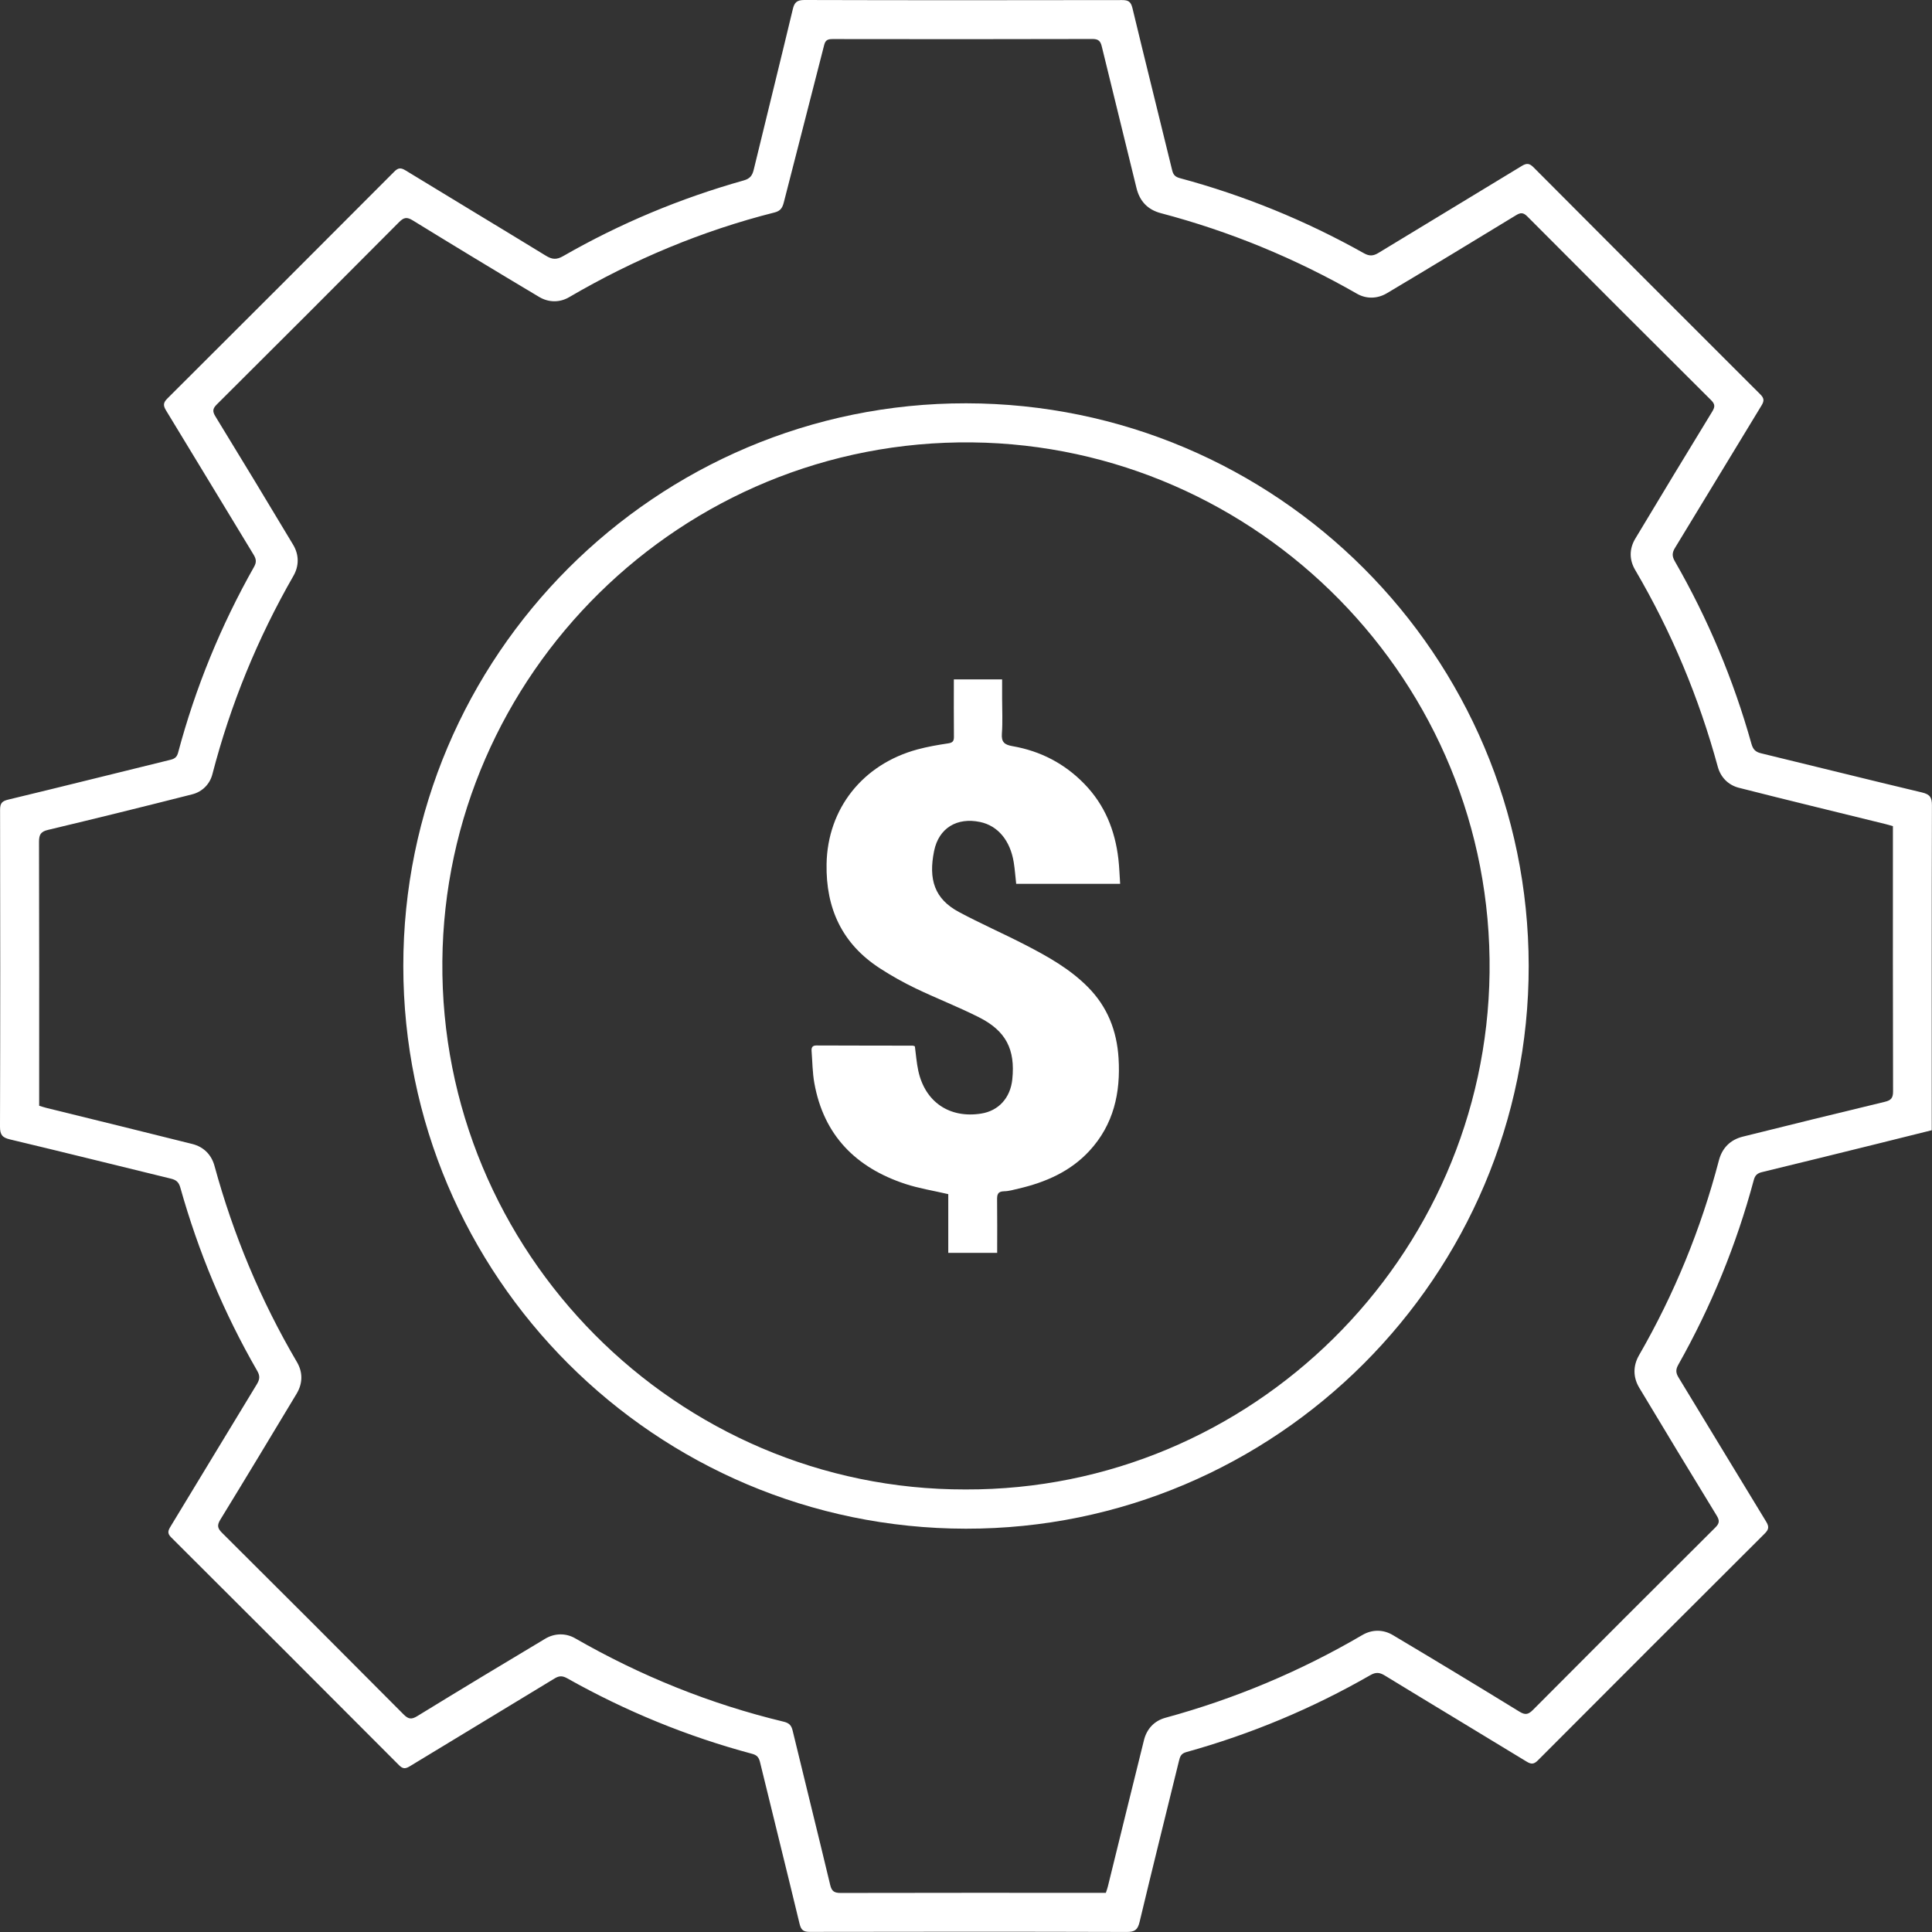 <svg xmlns="http://www.w3.org/2000/svg" id="Layer_1" data-name="Layer 1" viewBox="0 0 512 512"><rect x="0" y="0" width="512" height="512" fill="#333333" stroke="none"/><path d="M511.95,299.52c-4.89,1.22-9.68,2.42-14.46,3.6-10.18,2.51-20.35,5.04-30.54,7.5-1.25,.3-1.84,.84-2.18,2.1-4.6,17.15-11.28,33.47-20,48.94-.71,1.26-.7,2.14,.06,3.38,7.77,12.73,15.45,25.51,23.23,38.23,.82,1.34,.68,2.07-.4,3.15-20.06,20-40.09,40.02-60.09,60.08-1.04,1.04-1.74,1.12-2.99,.35-12.5-7.63-25.06-15.16-37.56-22.8-1.39-.85-2.38-.98-3.88-.11-15.4,8.84-31.67,15.64-48.78,20.39-1.42,.39-1.66,1.26-1.93,2.36-3.49,14.21-7.03,28.42-10.43,42.65-.49,2.05-1.25,2.66-3.39,2.65-27.99-.09-55.99-.07-83.99-.02-1.71,0-2.33-.48-2.73-2.16-3.44-14.29-7.01-28.56-10.48-42.84-.31-1.26-.83-1.86-2.09-2.19-17.16-4.59-33.47-11.28-48.95-19.98-1.24-.7-2.12-.77-3.38,0-12.79,7.8-25.63,15.51-38.42,23.3-1.19,.72-1.85,.67-2.84-.32-20.09-20.15-40.21-40.28-60.37-60.36-1.08-1.07-.83-1.77-.18-2.85,7.65-12.57,15.23-25.18,22.89-37.74,.77-1.27,.88-2.19,.09-3.55-8.84-15.33-15.59-31.55-20.38-48.58-.41-1.45-1.12-2.01-2.46-2.34-14.22-3.46-28.42-7.01-42.66-10.4C.61,301.48,0,300.73,0,298.59c.09-28,.07-55.99,.02-83.99,0-1.72,.5-2.3,2.18-2.7,14.36-3.45,28.69-7.05,43.03-10.56,1.09-.27,1.66-.74,1.96-1.85,4.61-17.29,11.35-33.72,20.15-49.3,.7-1.24,.54-2.07-.14-3.2-7.76-12.74-15.44-25.51-23.21-38.24-.8-1.31-.73-2.06,.37-3.15,20.06-19.99,40.09-40.02,60.09-60.08,1.01-1.02,1.7-1.17,2.99-.38,12.38,7.57,24.83,15.04,37.21,22.62,1.64,1.01,2.82,1.13,4.58,.12,15.11-8.68,31.09-15.34,47.86-20.06,1.7-.48,2.29-1.33,2.66-2.87,3.43-14.16,6.95-28.3,10.34-42.47C210.51,.63,211.2,0,213.18,0c28.06,.08,56.12,.07,84.18,.02,1.67,0,2.33,.42,2.75,2.13,3.45,14.36,7.05,28.68,10.54,43.03,.29,1.2,.87,1.72,2.03,2.03,17.08,4.6,33.35,11.25,48.77,19.9,1.5,.84,2.52,.73,3.91-.12,12.62-7.69,25.29-15.3,37.91-23,1.32-.81,2.06-.73,3.15,.37,19.98,20.07,40,40.11,60.05,60.12,1.05,1.04,1.11,1.74,.35,2.98-7.67,12.56-15.25,25.17-22.92,37.72-.79,1.29-.83,2.21-.06,3.55,8.79,15.28,15.55,31.42,20.31,48.39,.41,1.47,1.07,2.16,2.54,2.51,14.23,3.44,28.42,7,42.66,10.38,2.1,.5,2.64,1.31,2.63,3.41-.08,27.86-.05,55.73-.05,83.59,0,.79,0,1.57,0,2.49Zm-501.57-6.48c.76,.22,1.37,.44,2,.59,12.86,3.17,25.74,6.31,38.59,9.54,3.01,.76,5.06,2.84,5.87,5.79,4.99,18.3,12.24,35.64,21.85,52,1.6,2.73,1.55,5.67-.1,8.41-6.7,11.14-13.41,22.27-20.2,33.35-.89,1.45-.79,2.26,.42,3.46,16.1,16.01,32.16,32.07,48.17,48.18,1.28,1.29,2.12,1.34,3.63,.41,11.25-6.9,22.54-13.72,33.87-20.49,2.53-1.51,5.48-1.52,7.91-.13,17.39,9.99,35.78,17.42,55.27,22.11,1.42,.34,2.05,.93,2.39,2.35,3.29,13.65,6.7,27.27,9.96,40.93,.41,1.71,1.12,2.11,2.78,2.11,22.71-.05,45.42-.04,68.13-.03h2.14c.22-.67,.41-1.16,.53-1.67,3.19-12.93,6.35-25.87,9.57-38.79,.75-3.02,2.76-5.14,5.71-5.94,18.37-5.01,35.75-12.31,52.18-21.93,2.57-1.5,5.5-1.51,8.08,.03,11.22,6.68,22.4,13.44,33.53,20.28,1.57,.97,2.38,.76,3.61-.48,16.06-16.15,32.17-32.25,48.31-48.32,1.11-1.1,1.16-1.84,.36-3.15-6.89-11.26-13.72-22.54-20.51-33.86-1.68-2.79-1.69-5.82-.08-8.62,9.37-16.27,16.42-33.48,21.17-51.64,.86-3.3,3.02-5.48,6.34-6.31,12.54-3.12,25.08-6.22,37.64-9.23,1.62-.39,2.18-.99,2.18-2.73-.07-22.78-.04-45.55-.04-68.33v-1.99c-.77-.22-1.4-.42-2.03-.57-12.93-3.19-25.88-6.31-38.78-9.6-2.8-.71-4.83-2.75-5.6-5.57-5.01-18.37-12.27-35.77-21.91-52.19-1.57-2.67-1.56-5.57,.03-8.24,6.75-11.26,13.56-22.49,20.4-33.69,.72-1.19,.83-1.91-.26-3-16.29-16.2-32.53-32.45-48.74-48.73-1.07-1.07-1.78-1.05-2.99-.31-11.38,6.94-22.77,13.85-34.23,20.67-2.49,1.48-5.41,1.56-7.9,.14-16.4-9.4-33.72-16.54-51.99-21.36-3.46-.91-5.6-3.13-6.46-6.66-3.04-12.49-6.14-24.96-9.18-37.45-.33-1.37-.78-2.05-2.43-2.05-22.97,.07-45.95,.05-68.93,.02-1.22,0-1.89,.23-2.22,1.55-3.54,13.93-7.16,27.84-10.71,41.76-.36,1.4-.88,2.24-2.41,2.63-19.24,4.86-37.36,12.46-54.49,22.47-2.48,1.45-5.4,1.43-7.91-.06-11.22-6.69-22.4-13.46-33.52-20.3-1.56-.96-2.37-.8-3.62,.46-16.06,16.15-32.16,32.25-48.31,48.32-1.1,1.1-1.18,1.83-.38,3.14,6.92,11.31,13.8,22.65,20.61,34.03,1.6,2.66,1.6,5.62,.08,8.26-9.51,16.57-16.68,34.08-21.48,52.58-.68,2.61-2.66,4.63-5.34,5.31-12.71,3.23-25.45,6.38-38.2,9.42-1.95,.46-2.4,1.27-2.4,3.16,.07,22.58,.04,45.16,.04,67.74v2.2Z" style="fill: #fff;"></path><path d="M405.12,255.95c.09,82.21-66.97,149.27-149.17,149.17-82.27-.1-149.03-66.85-149.07-149.07-.04-82.25,66.97-149.27,149.17-149.17,82.28,.1,148.98,66.8,149.07,149.07Zm-149.24,138.77c75.86,.24,137.95-61.39,138.87-136.97,.94-77.05-61.34-139.68-137.15-140.51-77-.85-139.71,61.5-140.37,137.5-.67,77.15,62.18,140.13,138.64,139.98Z" style="fill: #fff;"></path><path d="M264.27,332.02h-12.97v-15.56c-3.98-.93-7.78-1.52-11.39-2.71-13.06-4.3-21.61-12.85-24.1-26.71-.5-2.78-.51-5.64-.73-8.46-.07-.89,.12-1.52,1.26-1.52,8.51,.04,17.03,.03,25.54,.05,.18,0,.37,.11,.57,.18,.29,2.16,.45,4.34,.9,6.45,1.79,8.31,8.3,12.71,16.69,11.37,4.62-.74,7.72-4.16,8.23-9.07,.82-7.92-1.66-12.84-8.86-16.46-5.47-2.76-11.2-4.98-16.73-7.63-3.26-1.57-6.44-3.35-9.48-5.32-10.02-6.48-14.37-15.88-14.15-27.69,.27-14.59,9.52-26.4,24.11-30.34,2.66-.72,5.41-1.19,8.14-1.6,1.21-.18,1.51-.64,1.5-1.77-.05-5.01-.02-10.02-.02-15.18h12.79c0,1.67,0,3.35,0,5.04,0,3.1,.17,6.22-.06,9.3-.17,2.28,.68,2.98,2.81,3.35,7.42,1.29,13.83,4.61,19.1,10.06,5.36,5.54,8.08,12.26,8.96,19.81,.25,2.14,.31,4.3,.47,6.61h-27.55c-.22-1.95-.35-3.85-.65-5.71-.95-5.81-4.22-9.68-8.91-10.67-6.11-1.29-10.95,1.58-12.19,7.67-1.54,7.54,.09,12.71,6.57,16.18,5.75,3.08,11.74,5.7,17.54,8.69,5.98,3.09,11.86,6.36,16.67,11.23,5.17,5.23,7.65,11.56,8.1,18.82,.57,9.19-1.31,17.62-7.73,24.57-5.06,5.48-11.61,8.32-18.74,9.99-1.28,.3-2.58,.69-3.88,.71-1.69,.04-1.86,.89-1.84,2.27,.06,4.61,.02,9.22,.02,14.06Z" style="fill: #fff;"></path></svg>